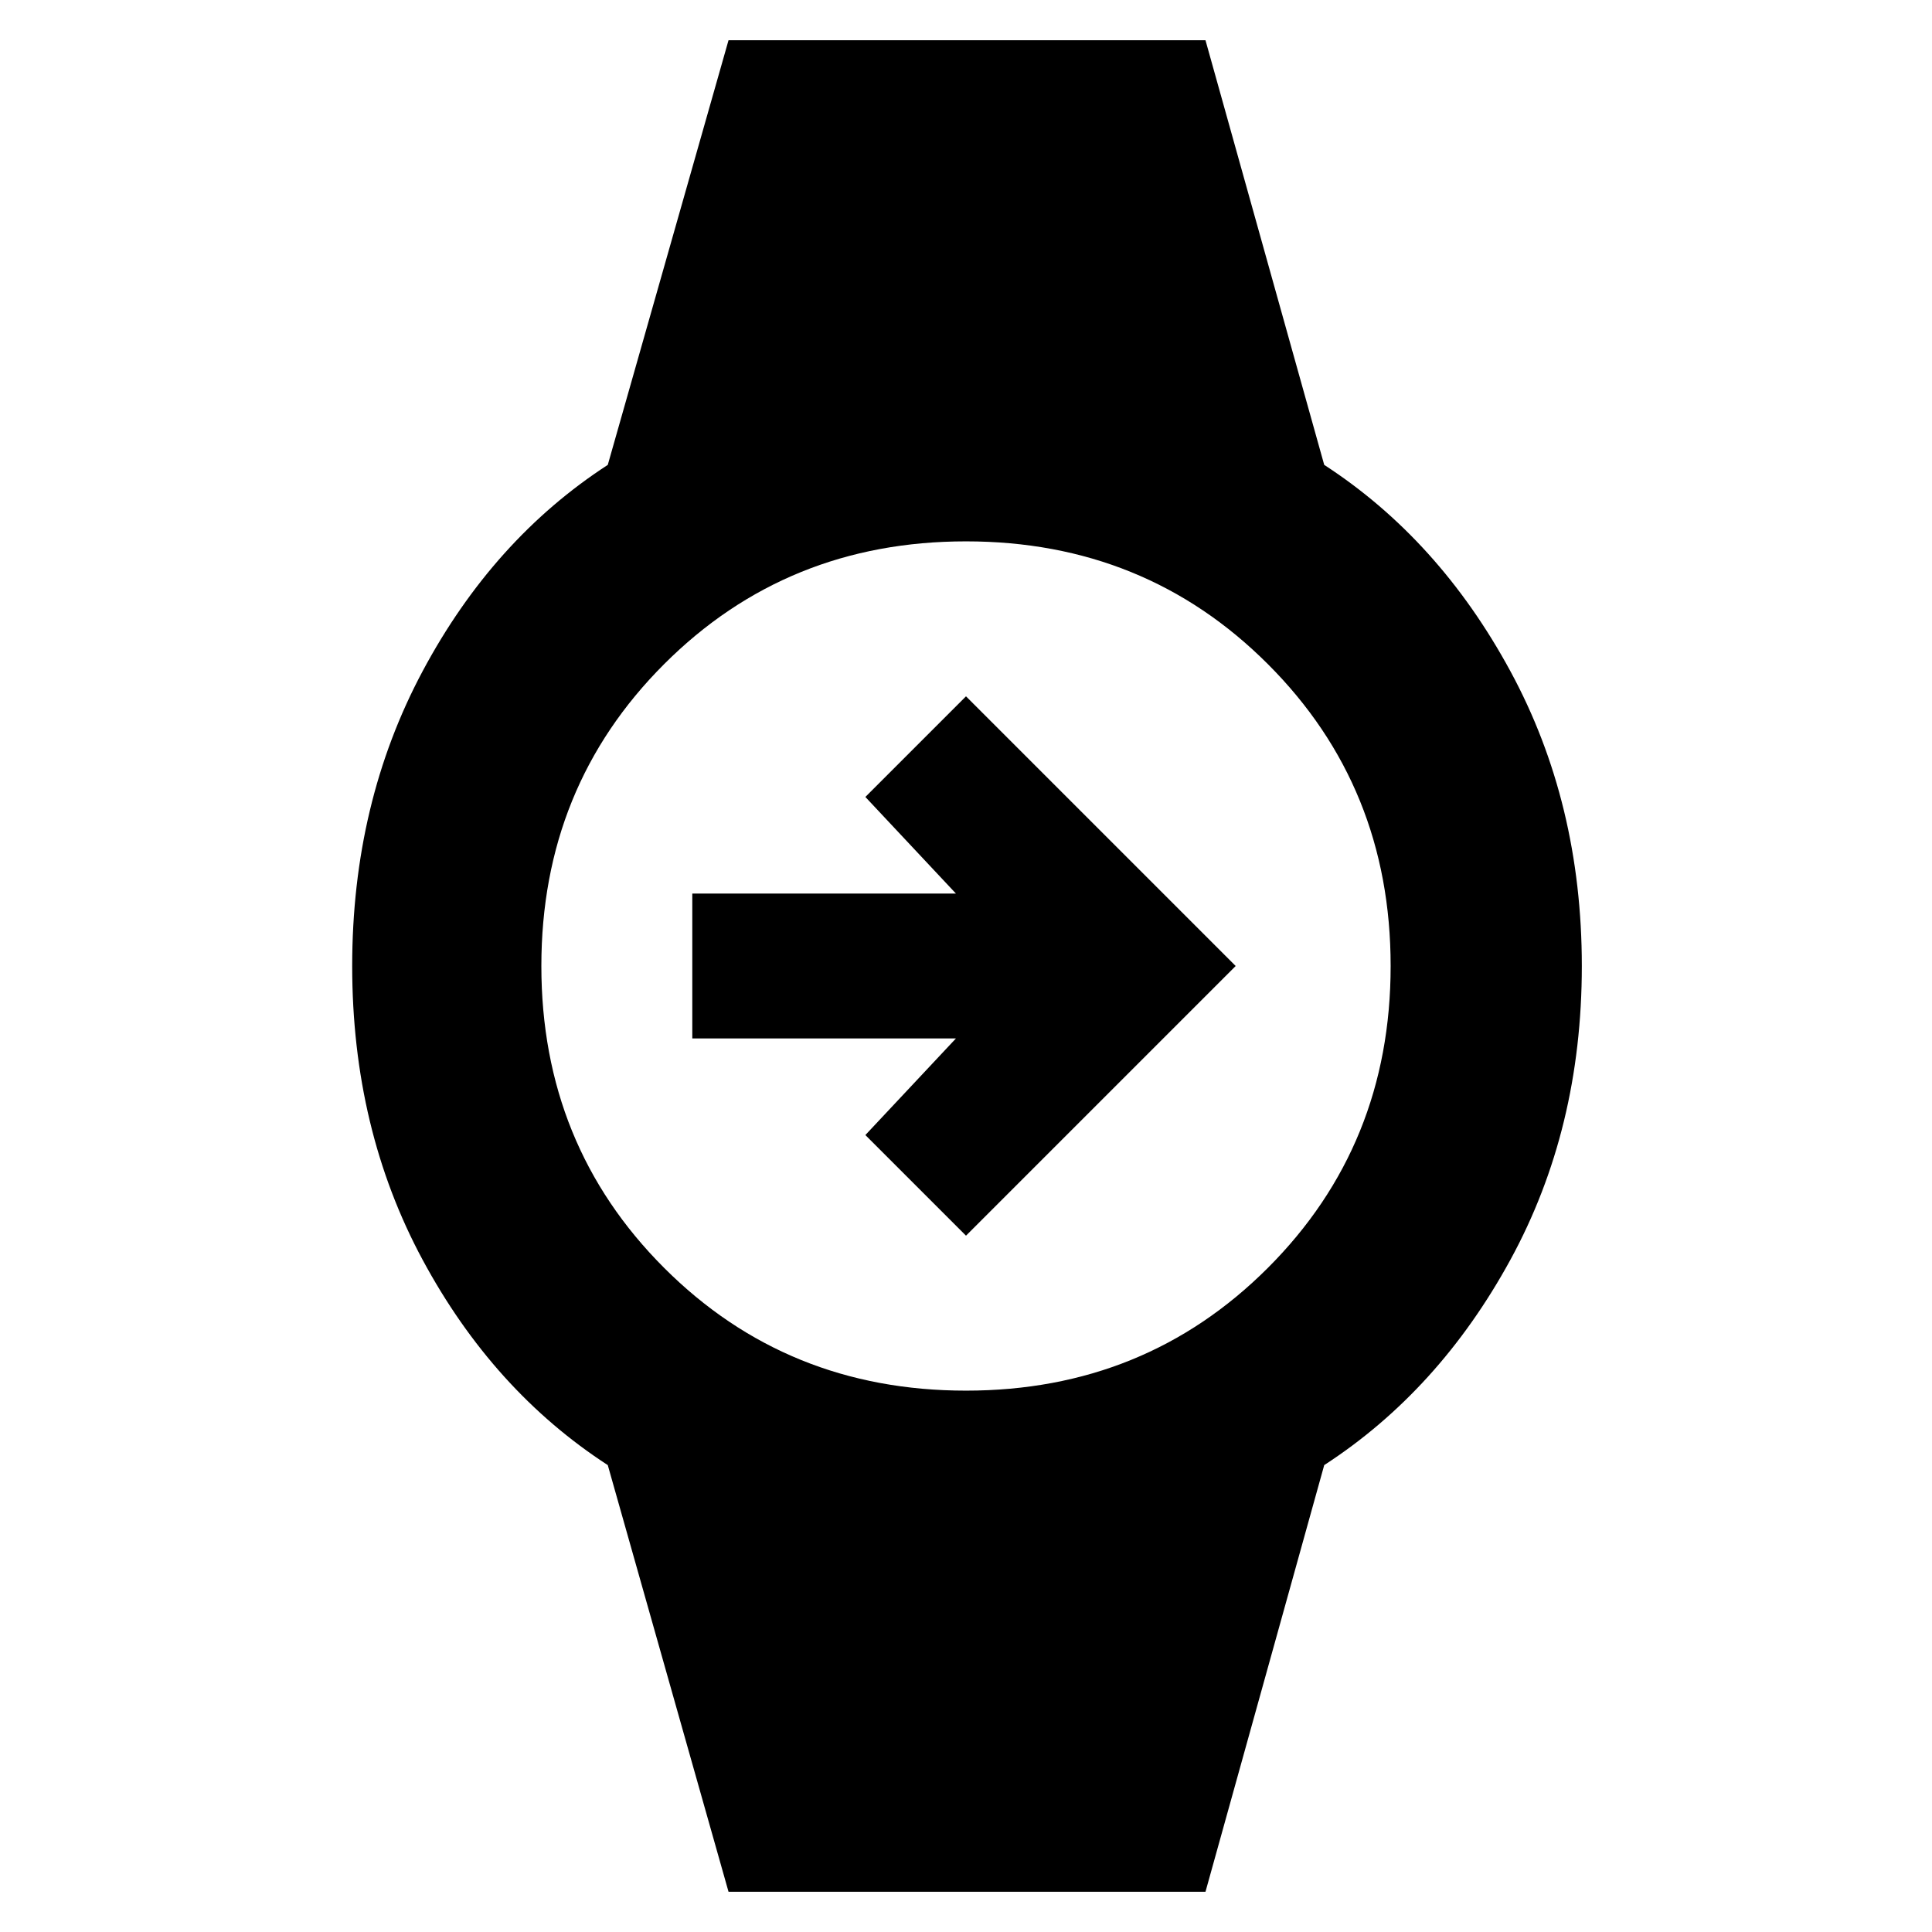 <svg xmlns="http://www.w3.org/2000/svg" width="48" height="48" viewBox="0 -960 960 960"><path d="m480-346-50-50 45-48H344v-72h131l-45-48 50-50 134 134-134 134ZM362-20l-60-212q-57-37-92-102t-35-146q0-81 35-146.5T302-729l60-211h237l59 211q57 37 92.5 102.5T786-480q0 81-35.5 146T658-232L599-20H362Zm118-249q89 0 150-61t61-150q0-89-61-150t-150-61q-89 0-150 61t-61 150q0 89 61 150t150 61Z"/></svg>